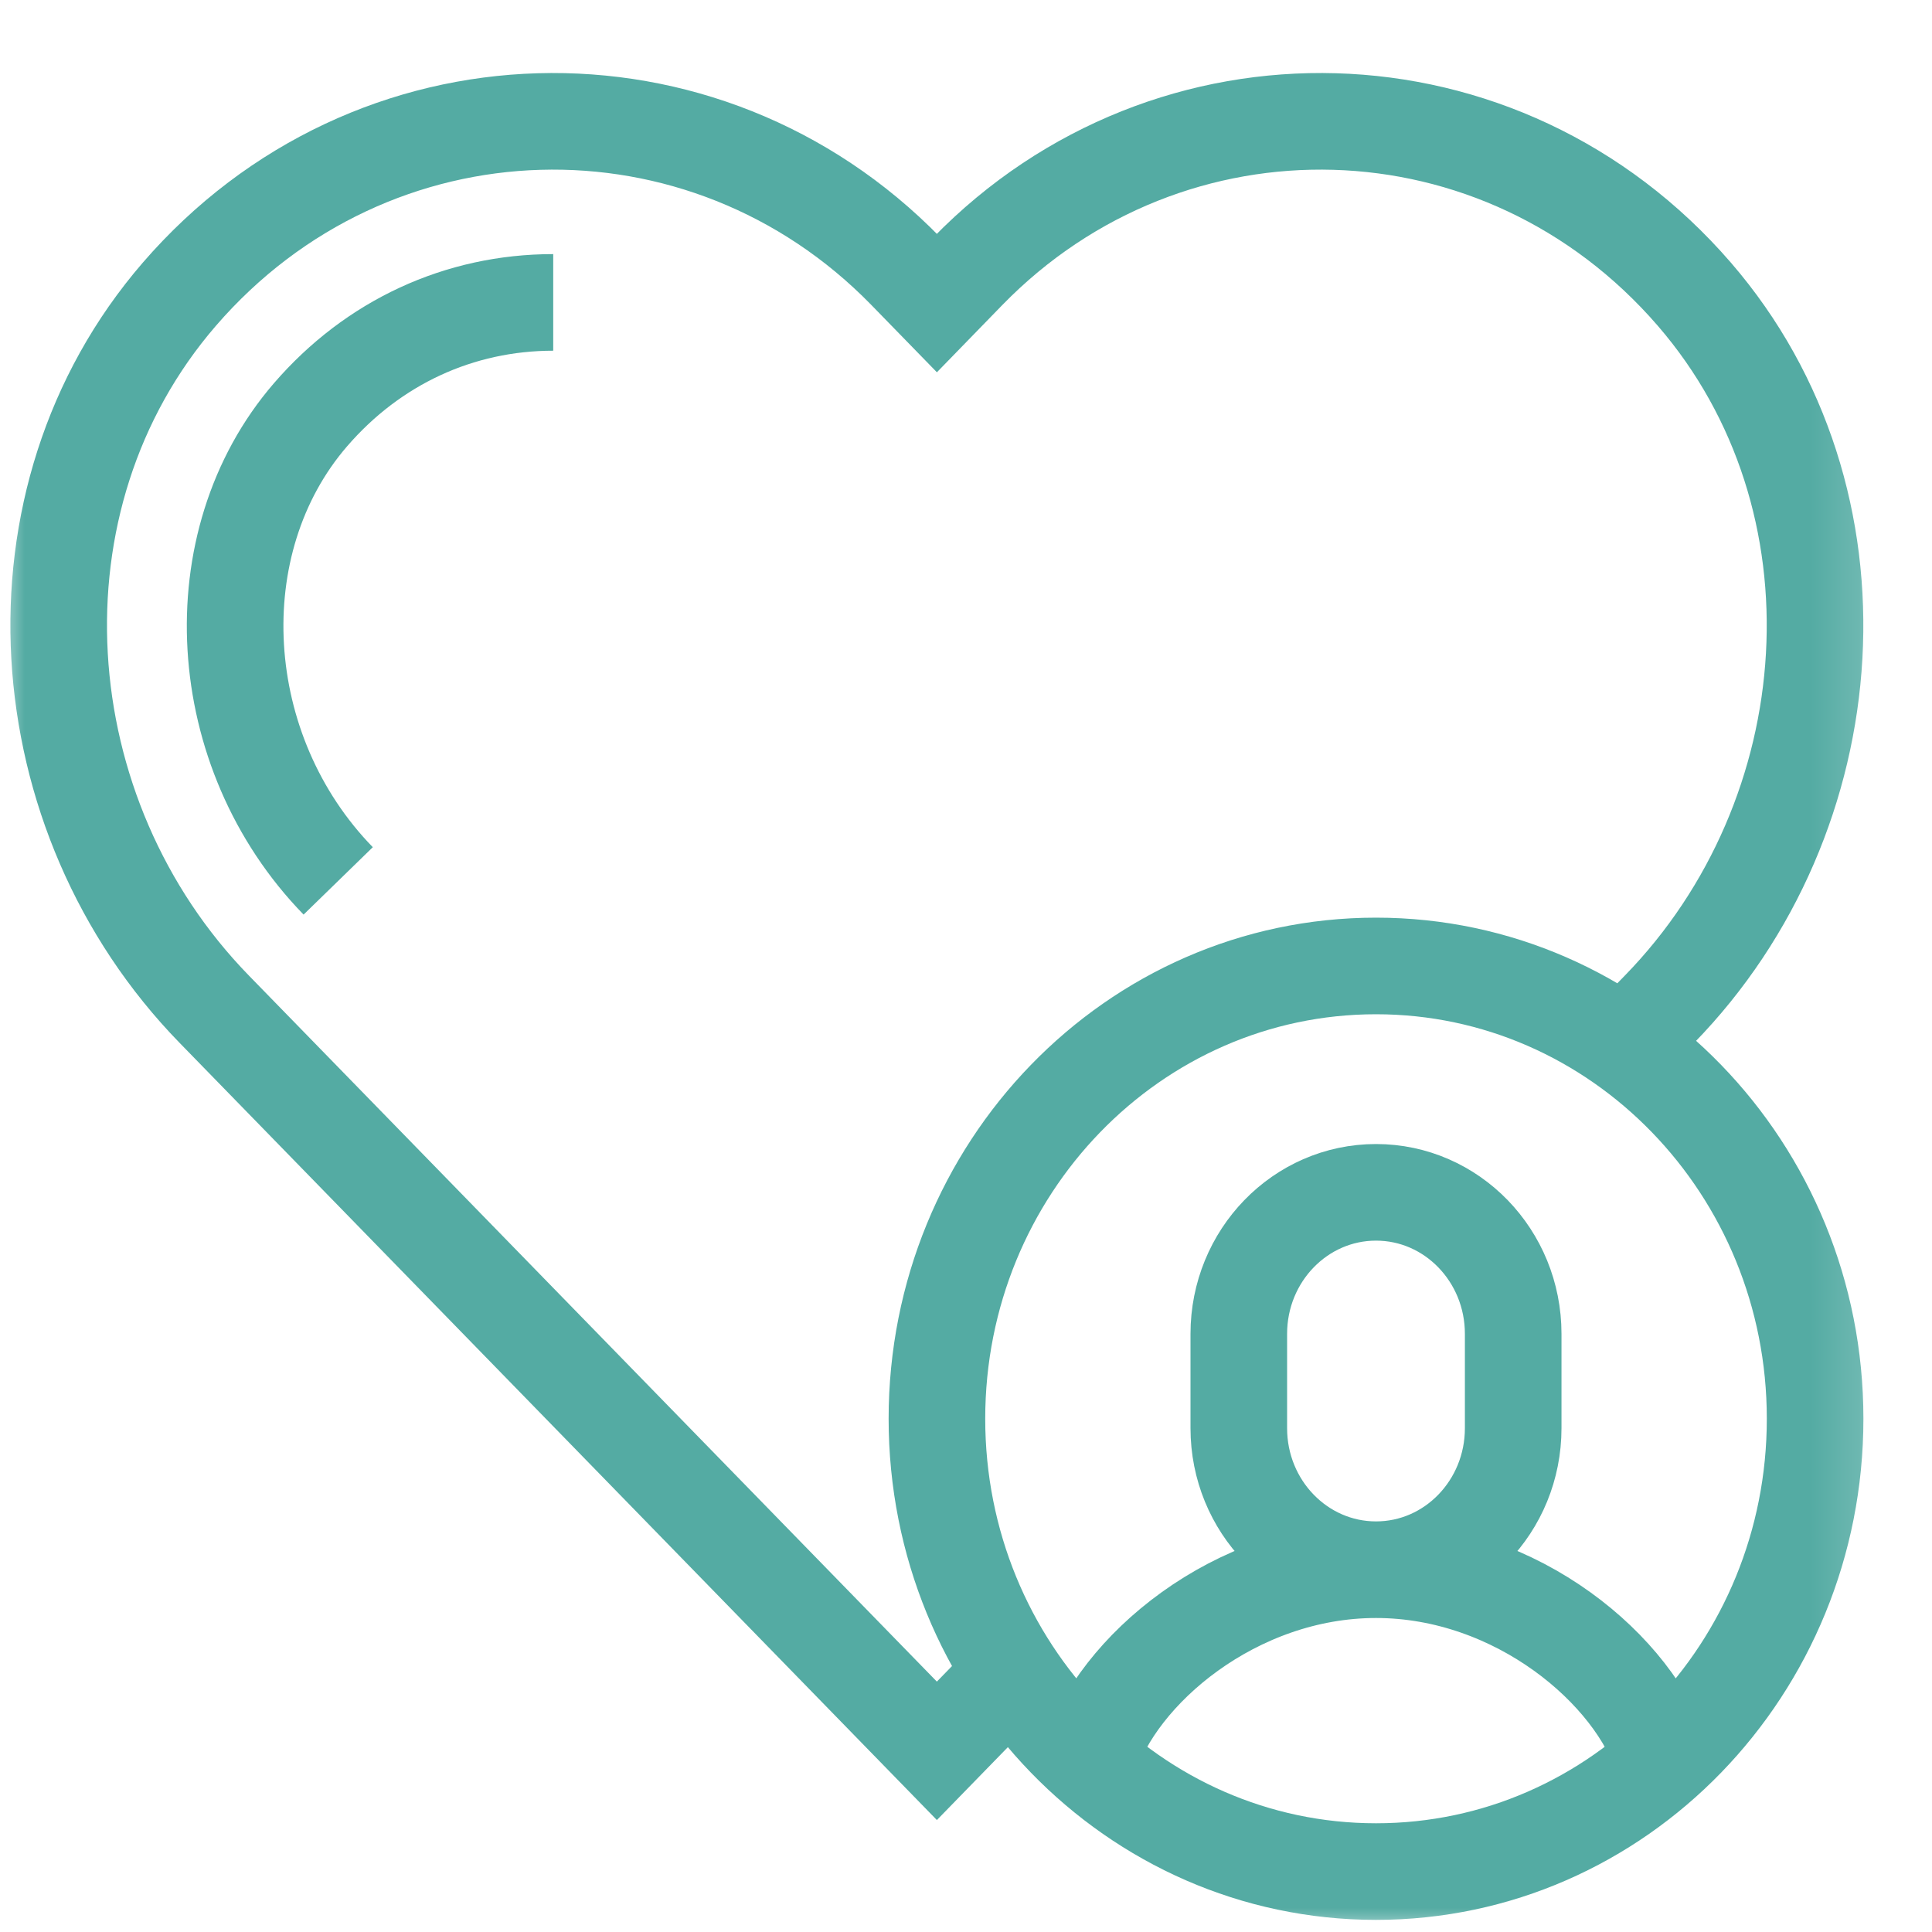 <svg width="40" height="40" viewBox="0 0 40 40" fill="none" xmlns="http://www.w3.org/2000/svg">
  <mask id="mask0_839_50976" style="mask-type:luminance" maskUnits="userSpaceOnUse" x="0" y="0" width="39" height="40">
    <path d="M0.5 39.5V0.5H38.294V39.5H0.5Z" fill="white" stroke="white"/>
  </mask>
  <g mask="url(#mask0_839_50976)">
    <path d="M11.454 6.261C9.509 6.261 7.724 7.087 6.429 8.587C4.141 11.236 4.398 15.564 7.002 18.238M28.489 32.499C26.92 32.499 25.648 31.187 25.648 29.569V27.616C25.648 25.998 26.92 24.686 28.489 24.686C30.058 24.686 31.329 25.998 31.329 27.616V29.569C31.329 31.187 30.058 32.499 28.489 32.499ZM28.489 32.499C31.417 32.499 33.861 34.601 34.426 36.428M28.489 32.499C25.56 32.499 23.116 34.601 22.551 36.428M33.63 21.642L34.358 20.895C38.267 16.884 38.748 10.338 35.081 6.093C31.099 1.483 24.221 1.324 20.038 5.615L19.397 6.274L18.755 5.615C14.573 1.324 7.695 1.483 3.712 6.093C0.045 10.338 0.527 16.884 4.436 20.895L19.397 36.249L20.966 34.638M37.58 29.374C37.58 34.551 33.51 38.749 28.489 38.749C23.468 38.749 19.398 34.551 19.398 29.374C19.398 24.196 23.468 19.999 28.489 19.999C33.51 19.999 37.58 24.196 37.58 29.374Z" stroke="#54ABA3" stroke-width="2" stroke-miterlimit="10"/>
  </g>
</svg>
